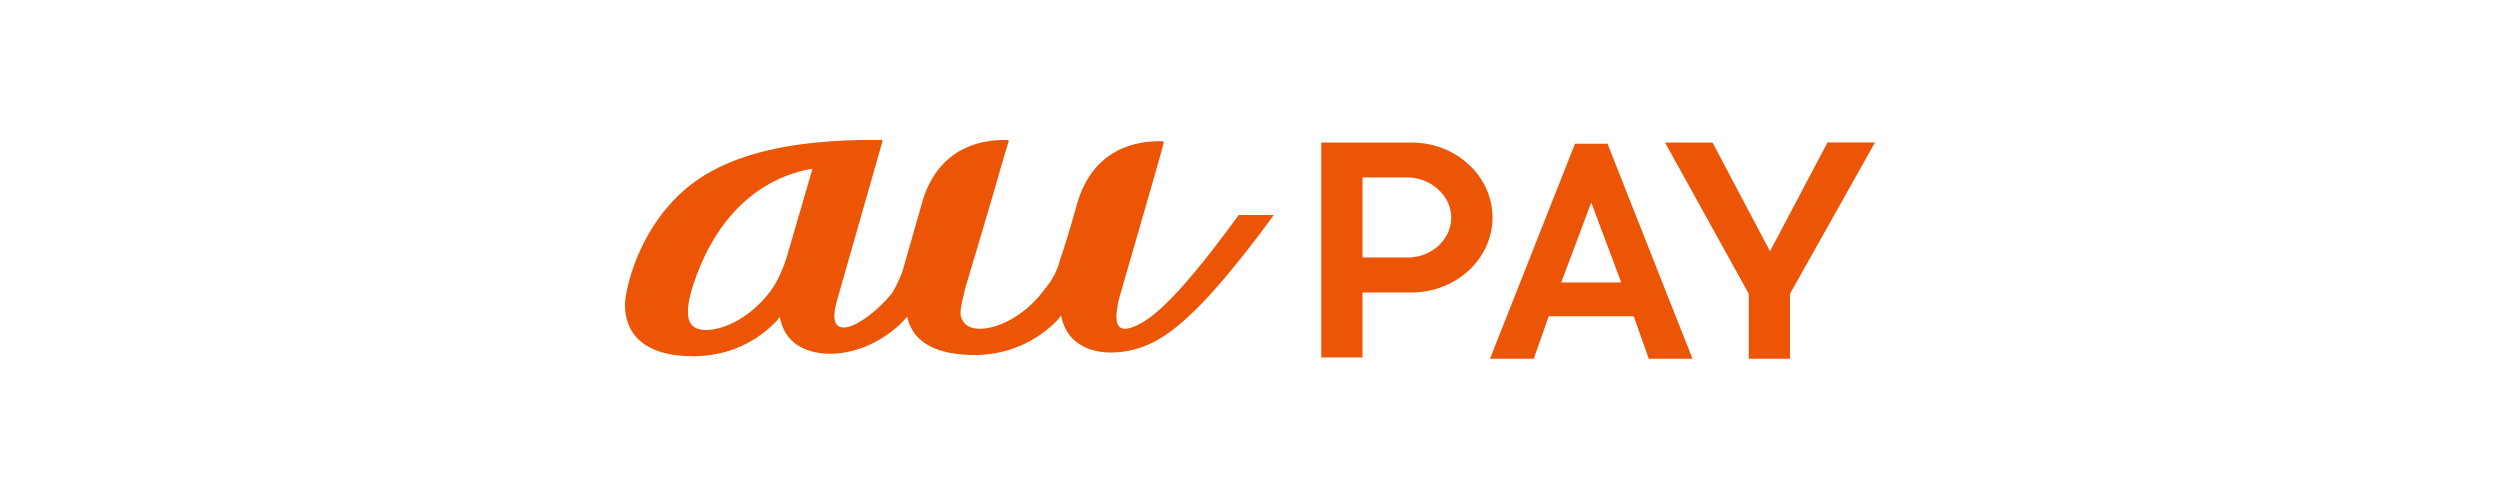 <svg xmlns="http://www.w3.org/2000/svg" width="150" height="30" fill="none" viewBox="0 0 150 30" class="PaymentMethodLogo ">
  <path fill="#EB5505" fill-rule="evenodd" d="M74.4 12.9h2.025c-.975 1.35-3.3 4.425-5.025 6-1.5 1.425-2.925 2.25-4.8 2.25-.825 0-2.55-.3-2.925-2.175H63.6c0 .037-.019.056-.038.074-.018.02-.037.038-.037.076a6.867 6.867 0 01-5.025 2.174c-2.925 0-3.825-1.2-4.05-2.25h-.075c-.45.6-2.25 2.175-4.575 2.175-.675 0-2.625-.15-3-2.175h-.075c0 .076-.075.15-.075.15-.975 1.05-2.55 2.1-4.875 2.175h-.15c-3.75 0-4.125-2.1-4.125-3.075 0-.974.975-5.474 4.8-7.8 2.25-1.35 5.25-2.024 9.45-2.1h1.125c.075 0 .075.076.075.076l-2.7 9.45c-.375 1.274-.15 1.724.375 1.724.75 0 2.1-1.05 2.925-2.1.3-.524.525-1.05.6-1.274l1.2-4.2c1.105-3.682 4.233-3.677 5.057-3.676h.043c.075 0 .075.076.075.076a70.93 70.93 0 00-.75 2.55c-.75 2.55-1.8 6.074-1.875 6.3-.02.12-.056.271-.095.437-.108.455-.24 1.012-.13 1.287.15.45.525.675 1.125.675 1.05 0 2.7-.75 3.9-2.4a4.25 4.25 0 00.9-1.725c.375-1.05 1.05-3.45 1.05-3.45 1.105-3.681 4.233-3.676 5.057-3.675h.043c.075 0 .075.076.075.076-.097.435-1.1 3.9-1.859 6.524-.417 1.444-.761 2.633-.841 2.926-.3 1.35-.075 1.724.375 1.724.525 0 1.35-.524 1.875-.974 1.5-1.276 3.3-3.6 4.95-5.85h.075zm-27.225 2.624l1.575-5.4c-1.875.3-5.55 1.65-7.275 7.35-.375 1.425-.3 2.325.9 2.325 1.05 0 2.7-.75 3.9-2.4.375-.524.675-1.2.9-1.875zm51.75 6h2.625l-5.1-12.9H94.5l-5.1 12.9h2.625l.9-2.55h5.1l.9 2.55zm-1.65-4.575h-3.6l1.8-4.8 1.8 4.8zm15.225-8.4h-2.85l-3.45 6.526-3.45-6.525H99.9l5.025 9.075v3.9h2.475v-3.9l5.1-9.075zm-22.95 4.5c0 2.476-2.175 4.5-4.875 4.5H81.75v3.9h-2.475V8.55h5.4c2.7 0 4.875 2.026 4.875 4.5zm-7.8-2.4v4.8h2.7c1.5 0 2.625-1.124 2.625-2.4 0-1.274-1.2-2.4-2.625-2.4h-2.7z" clip-rule="evenodd"></path>
  <title>AllPay</title>
</svg>
